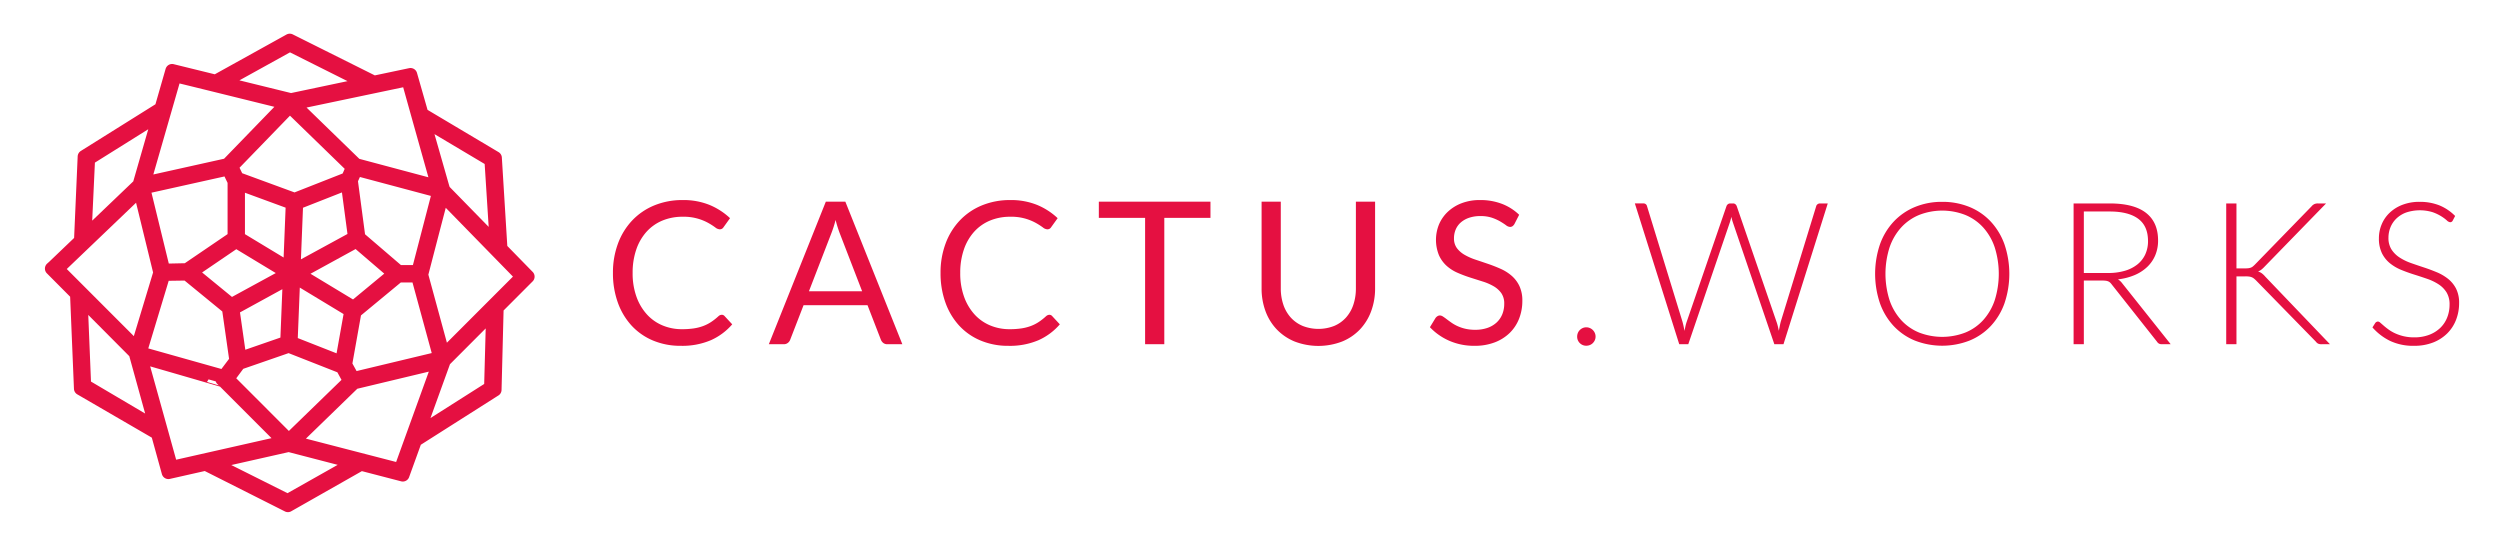 <svg xmlns="http://www.w3.org/2000/svg" width="1113" height="241" viewBox="0 0 1113 241">
<defs>
    <style>
      .cls-1, .cls-2 {
        fill: #e51041;
        fill-rule: evenodd;
      }

      .cls-2 {
        stroke: #e51041;
        stroke-linejoin: round;
        stroke-width: 6px;
      }
    </style>
  </defs>
  <path id="Cactus.Works" class="cls-1" d="M319.829,140.8a25.571,25.571,0,0,1-3.3,2.591,17.661,17.661,0,0,1-3.587,1.794,20.844,20.844,0,0,1-4.208,1.041,35.658,35.658,0,0,1-5.116.332,22.121,22.121,0,0,1-8.659-1.683,19.639,19.639,0,0,1-6.954-4.9,23.34,23.34,0,0,1-4.65-7.862,30.621,30.621,0,0,1-1.705-10.587,31.478,31.478,0,0,1,1.638-10.5,22.792,22.792,0,0,1,4.585-7.885,19.631,19.631,0,0,1,7.02-4.939,23.068,23.068,0,0,1,8.991-1.705A22.406,22.406,0,0,1,315.4,99.3a29.6,29.6,0,0,1,3.011,1.927,3.516,3.516,0,0,0,1.949.864,1.973,1.973,0,0,0,1.13-.288,2.318,2.318,0,0,0,.686-0.731l2.835-3.942a30.119,30.119,0,0,0-9.124-5.891,30.759,30.759,0,0,0-11.959-2.171,32.648,32.648,0,0,0-12.623,2.37A28.415,28.415,0,0,0,281.5,98.1a30.1,30.1,0,0,0-6.356,10.277,36.954,36.954,0,0,0-2.259,13.156,38.308,38.308,0,0,0,2.17,13.156,30.039,30.039,0,0,0,6.112,10.255,27.267,27.267,0,0,0,9.523,6.644,31.421,31.421,0,0,0,12.4,2.37,32.366,32.366,0,0,0,13.442-2.525,27.154,27.154,0,0,0,9.456-7.043l-3.41-3.677a1.641,1.641,0,0,0-1.24-.575,2.288,2.288,0,0,0-1.506.664h0Zm40.305-11.118L370.1,103.9A48.2,48.2,0,0,0,372,97.923q0.442,1.728.93,3.256t0.93,2.68l9.966,25.825h-23.7Zm16.21-39.912h-8.681l-25.379,63.477h6.644a2.826,2.826,0,0,0,1.86-.62,3.109,3.109,0,0,0,1.019-1.417l5.935-15.327h28.479l5.936,15.327a3.522,3.522,0,0,0,1.062,1.461,2.853,2.853,0,0,0,1.861.576h6.643ZM465.68,140.8a25.571,25.571,0,0,1-3.3,2.591,17.643,17.643,0,0,1-3.588,1.794,20.818,20.818,0,0,1-4.207,1.041,35.668,35.668,0,0,1-5.116.332,22.121,22.121,0,0,1-8.659-1.683,19.639,19.639,0,0,1-6.954-4.9,23.34,23.34,0,0,1-4.65-7.862,30.621,30.621,0,0,1-1.706-10.587,31.452,31.452,0,0,1,1.639-10.5,22.774,22.774,0,0,1,4.584-7.885,19.635,19.635,0,0,1,7.021-4.939,23.068,23.068,0,0,1,8.991-1.705A22.4,22.4,0,0,1,461.25,99.3a29.519,29.519,0,0,1,3.012,1.927,3.516,3.516,0,0,0,1.949.864,1.969,1.969,0,0,0,1.129-.288,2.309,2.309,0,0,0,.687-0.731l2.835-3.942a30.131,30.131,0,0,0-9.124-5.891,30.759,30.759,0,0,0-11.959-2.171,32.648,32.648,0,0,0-12.623,2.37,28.429,28.429,0,0,0-9.811,6.667,30.1,30.1,0,0,0-6.355,10.277,36.954,36.954,0,0,0-2.259,13.156,38.308,38.308,0,0,0,2.17,13.156,30.023,30.023,0,0,0,6.112,10.255,27.258,27.258,0,0,0,9.523,6.644,31.416,31.416,0,0,0,12.4,2.37,32.367,32.367,0,0,0,13.443-2.525,27.163,27.163,0,0,0,9.456-7.043l-3.41-3.677a1.645,1.645,0,0,0-1.241-.575,2.286,2.286,0,0,0-1.5.664h0Zm73.213-51.029H489.2v7.22h20.6v56.256h8.548V96.993h20.551v-7.22Zm40.992,55.3a14.972,14.972,0,0,1-5.271-3.743,16.267,16.267,0,0,1-3.278-5.715,22.587,22.587,0,0,1-1.129-7.309V89.773h-8.548v38.582a28.937,28.937,0,0,0,1.749,10.188,23.49,23.49,0,0,0,5.027,8.128,23.106,23.106,0,0,0,7.973,5.382,29.48,29.48,0,0,0,21.082,0,22.884,22.884,0,0,0,7.951-5.382,23.681,23.681,0,0,0,5-8.128,28.959,28.959,0,0,0,1.749-10.188V89.773h-8.548v38.582a22.591,22.591,0,0,1-1.13,7.309,16.269,16.269,0,0,1-3.277,5.714,14.789,14.789,0,0,1-5.249,3.721A19.232,19.232,0,0,1,579.885,145.077ZM676.328,95.62a22.875,22.875,0,0,0-7.685-4.873,26.685,26.685,0,0,0-9.677-1.683,22.465,22.465,0,0,0-8.393,1.462,18.613,18.613,0,0,0-6.157,3.9,16.622,16.622,0,0,0-3.809,5.581,18.256,18.256,0,0,0,0,13.577,14.238,14.238,0,0,0,3.433,4.762,17.989,17.989,0,0,0,4.872,3.1,58.8,58.8,0,0,0,5.58,2.105q2.835,0.907,5.581,1.771a23.909,23.909,0,0,1,4.872,2.1,10.868,10.868,0,0,1,3.433,3.079,7.963,7.963,0,0,1,1.306,4.718,12.2,12.2,0,0,1-.886,4.739,10.274,10.274,0,0,1-2.546,3.655,11.57,11.57,0,0,1-4.053,2.37,16.36,16.36,0,0,1-5.448.841,18.94,18.94,0,0,1-4.385-.465,18.409,18.409,0,0,1-3.477-1.174,17.543,17.543,0,0,1-2.723-1.55q-1.2-.841-2.126-1.55t-1.661-1.174a2.517,2.517,0,0,0-1.307-.465,2.015,2.015,0,0,0-1.129.332,3.257,3.257,0,0,0-.864.819l-2.48,4.076a26.376,26.376,0,0,0,8.636,6.046,27.468,27.468,0,0,0,11.25,2.237,24.611,24.611,0,0,0,9.014-1.55,19.378,19.378,0,0,0,6.688-4.253,18.022,18.022,0,0,0,4.141-6.356,21.435,21.435,0,0,0,1.417-7.819,15.2,15.2,0,0,0-1.306-6.644,14.063,14.063,0,0,0-3.455-4.563,19.648,19.648,0,0,0-4.872-3.078q-2.724-1.218-5.581-2.193t-5.581-1.883a26.388,26.388,0,0,1-4.872-2.148,11.225,11.225,0,0,1-3.454-2.99,7.157,7.157,0,0,1-1.307-4.407,9.913,9.913,0,0,1,.753-3.876,8.629,8.629,0,0,1,2.237-3.123,10.859,10.859,0,0,1,3.676-2.1,15.2,15.2,0,0,1,5.071-.775,15.829,15.829,0,0,1,5.205.753,20.582,20.582,0,0,1,3.676,1.661q1.527,0.908,2.546,1.661a3.161,3.161,0,0,0,1.772.753,1.9,1.9,0,0,0,1.13-.332,3.257,3.257,0,0,0,.863-1Zm27,57.12a3.943,3.943,0,0,0,2.9,1.174,4.166,4.166,0,0,0,1.595-.31,3.969,3.969,0,0,0,1.306-.864,4.323,4.323,0,0,0,.886-1.285,3.849,3.849,0,0,0,.332-1.617,3.9,3.9,0,0,0-.332-1.594,4.19,4.19,0,0,0-2.192-2.193,3.92,3.92,0,0,0-1.595-.332,3.863,3.863,0,0,0-1.616.332,4.342,4.342,0,0,0-1.285.886,3.974,3.974,0,0,0-.864,1.307,4.161,4.161,0,0,0-.31,1.594A3.94,3.94,0,0,0,703.323,152.74ZM810.265,90.57a1.74,1.74,0,0,0-1.085.354,1.574,1.574,0,0,0-.6.842L792.77,143.283q-0.222.887-.421,1.882t-0.421,2.1q-0.222-1.107-.465-2.126a16.541,16.541,0,0,0-.554-1.86L773.193,91.766a2.2,2.2,0,0,0-.62-0.864,1.539,1.539,0,0,0-1.019-.332h-1.24a1.648,1.648,0,0,0-1.063.354,1.908,1.908,0,0,0-.62.842l-17.717,51.517a16.44,16.44,0,0,0-.531,1.882q-0.222,1-.443,2.149-0.4-2.261-.886-4.031L733.242,91.766a1.549,1.549,0,0,0-1.639-1.2h-3.764l19.754,62.679h4.03l18.558-54.4q0.354-1.107.62-2.3,0.265,1.2.62,2.3l18.514,54.4h4.075L813.719,90.57h-3.454Zm82.117,18.184a29.438,29.438,0,0,0-6.112-10.122,26.862,26.862,0,0,0-9.456-6.489,31.514,31.514,0,0,0-12.158-2.281,31.082,31.082,0,0,0-12.136,2.3,27.273,27.273,0,0,0-9.434,6.489,29.166,29.166,0,0,0-6.112,10.1,40.947,40.947,0,0,0,0,26.312,29.171,29.171,0,0,0,6.112,10.1,27,27,0,0,0,9.434,6.467,33.47,33.47,0,0,0,24.294,0,26.977,26.977,0,0,0,9.456-6.467,29.2,29.2,0,0,0,6.112-10.1A40.965,40.965,0,0,0,892.382,108.754Zm-4.341,24.938a25.222,25.222,0,0,1-5.137,8.838,21.921,21.921,0,0,1-7.973,5.537,28.561,28.561,0,0,1-20.507,0,22.127,22.127,0,0,1-7.994-5.537,25.276,25.276,0,0,1-5.182-8.838,38.755,38.755,0,0,1,0-23.587,25.251,25.251,0,0,1,5.182-8.86,22.365,22.365,0,0,1,7.994-5.559,28.244,28.244,0,0,1,20.507,0,22.156,22.156,0,0,1,7.973,5.559,25.2,25.2,0,0,1,5.137,8.86A39.2,39.2,0,0,1,888.041,133.692Zm39.684-12.159V94.158H939.2q8.372,0,12.734,3.234t4.362,9.923a14,14,0,0,1-1.2,5.891,12.343,12.343,0,0,1-3.477,4.474,16.058,16.058,0,0,1-5.581,2.857,25.779,25.779,0,0,1-7.463,1H927.725Zm17.1,4.607a7.177,7.177,0,0,0-1.9-1.772,26.629,26.629,0,0,0,7.419-1.905,18.59,18.59,0,0,0,5.625-3.654,15.376,15.376,0,0,0,3.566-5.2,16.854,16.854,0,0,0,1.24-6.556q0-8.106-5.382-12.292T939.2,90.57H923.163v62.679h4.562V124.9h8.194a11.81,11.81,0,0,1,1.573.088,4.359,4.359,0,0,1,1.107.288,2.894,2.894,0,0,1,.842.554,6.119,6.119,0,0,1,.73.841L960.28,152.1a2.478,2.478,0,0,0,.952.908,2.919,2.919,0,0,0,1.262.243h3.9Zm50.846-35.57h-4.562v62.679h4.562v-30.21h4.03a11.331,11.331,0,0,1,1.752.111,4.171,4.171,0,0,1,2.12.952c0.28,0.237.59,0.517,0.91,0.842l26.49,27.109a3.4,3.4,0,0,0,.99.908,3.58,3.58,0,0,0,1.67.288h3.67l-28.83-30.121a9.077,9.077,0,0,0-1.51-1.44,5.213,5.213,0,0,0-1.68-.819,5.95,5.95,0,0,0,1.44-.8,12.544,12.544,0,0,0,1.48-1.373l27.37-28.128h-3.63a4,4,0,0,0-1.53.266,3.749,3.749,0,0,0-1.3,1.019l-25.29,26a11.382,11.382,0,0,1-.91.82,3.144,3.144,0,0,1-.93.509,5.068,5.068,0,0,1-1.13.244,13.991,13.991,0,0,1-1.462.066h-3.72V90.57Zm97.352,5.581a21.029,21.029,0,0,0-7.06-4.74,23.417,23.417,0,0,0-8.75-1.55,20.728,20.728,0,0,0-7.73,1.351,17.128,17.128,0,0,0-5.69,3.588,15.073,15.073,0,0,0-3.5,5.16,15.836,15.836,0,0,0-1.2,6.068,14.846,14.846,0,0,0,1.35,6.711,13.438,13.438,0,0,0,3.57,4.474,19.922,19.922,0,0,0,5.03,2.946q2.805,1.152,5.78,2.082,2.955,0.93,5.78,1.905a22.864,22.864,0,0,1,5.02,2.414,11.615,11.615,0,0,1,3.57,3.588,10.118,10.118,0,0,1,1.35,5.47,15.39,15.39,0,0,1-1.06,5.737,13.113,13.113,0,0,1-3.08,4.629,14.6,14.6,0,0,1-4.94,3.078,18.313,18.313,0,0,1-6.64,1.13,19.914,19.914,0,0,1-4.83-.532,20.509,20.509,0,0,1-3.77-1.306,17.841,17.841,0,0,1-2.88-1.684c-0.82-.6-1.53-1.166-2.12-1.683s-1.09-.952-1.51-1.307a1.756,1.756,0,0,0-1.02-.531,1.569,1.569,0,0,0-1.24.664l-1.24,1.949a25.231,25.231,0,0,0,7.84,6,24.056,24.056,0,0,0,10.68,2.193,22.794,22.794,0,0,0,8.5-1.484,18.377,18.377,0,0,0,6.29-4.053,17.33,17.33,0,0,0,3.92-6.047,20.309,20.309,0,0,0,1.35-7.419,13.846,13.846,0,0,0-1.35-6.445,13.569,13.569,0,0,0-3.56-4.363,21.05,21.05,0,0,0-5.03-2.946c-1.88-.782-3.8-1.5-5.78-2.149s-3.91-1.306-5.78-1.971a23.07,23.07,0,0,1-5.03-2.458,12.1,12.1,0,0,1-3.56-3.544,9.43,9.43,0,0,1-1.36-5.271,12.248,12.248,0,0,1,.91-4.651,11.338,11.338,0,0,1,2.66-3.9,12.54,12.54,0,0,1,4.34-2.658,19.449,19.449,0,0,1,11.74-.133,19.3,19.3,0,0,1,3.87,1.838,18.586,18.586,0,0,1,2.46,1.816,2.555,2.555,0,0,0,1.49.82,1.253,1.253,0,0,0,1.15-.753Z"/>
  <path class="cls-2" d="M130.3,88.9l1.73,0.069-2.6,65.017-1.73-.069Zm-26.185,17.878s0.488-.858.55-0.964a2.839,2.839,0,0,0,.275-0.55L158.451,137.6l-0.877,1.5Zm-1.972,31.459-0.5-1.73L158.7,105.4s-0.053-.416.147-0.06a14.815,14.815,0,0,0,.953,1.3Zm25.821-92.024,1.206-1.244,29.445,28.607-1.206,1.244Zm29.825,28.823,0.446-1.675,38.972,10.4-0.446,1.675Zm37.891,9.308a4.4,4.4,0,0,1,.834.233l0.815,0.455a1.464,1.464,0,0,1-.137.551c-1.651,6.06-9.765,37.389-9.765,37.389l-1.671-.456Zm-9.924,37.761,1.671-.457,10.393,38.143-1.671.457Zm11.027,37.071,0.4,1.687L157.348,170.4l-0.4-1.686Zm-40.24,9.757,1.206,1.245-28.579,27.74-1.206-1.245Zm-27.364,27.75-1.224,1.225L99.375,169.3l1.225-1.226Zm-28.968-28.832-0.447,1.675S65.075,159.419,61.221,158.39a0.924,0.924,0,0,1-.413-0.412l0.413-1.1Zm-38.366-9.314-0.762-1.248s-0.767.317-.535-0.449l10.9-36.081,1.658,0.5Zm11.271-36.866-1.683.411-9.526-39.01,1.682-.412ZM62.936,83.713L62.56,82.02l38.972-8.669,0.376,1.692ZM102.341,74.8L101.1,73.594l27.713-28.607,1.244,1.207Zm29.141,15.807-0.634-1.614,24.25-9.536,0.633,1.614Zm23.074-10.228,1.717-.229,3.464,26.007-1.717.229Zm3.759,26.551,1.127-1.317,18.187,15.6-1.127,1.317Zm18.2,14.277,1.1,1.337L157.7,139.016l-1.1-1.337ZM156.294,138.2L158,138.5l-4.33,24.272-1.705-.3Zm-3.161,23.618-0.634,1.614-24.249-9.536,0.634-1.614Zm-24.849-9.548,0.566,1.639-22.517,7.8-0.566-1.638Zm-21.377,8.5-1.714.245-3.465-24.273,1.715-.245Zm-3.773-24.821-1.1,1.341-19.053-15.6,1.1-1.341ZM84.02,121.726l-0.974-1.433L104.7,105.556l0.974,1.433Zm22.03-15.454h-1.732V80.266h1.732v26.006ZM104.886,81.08l0.6-1.628,25.981,9.536-0.6,1.628Zm-3.958-7.4,1.583-.7,3.529,7.373a1.9,1.9,0,0,1-.585.66,2.1,2.1,0,0,1-.927.166Zm56.531-.212a3.943,3.943,0,0,1,1.1.5c0.2,0.141.391,0.268,0.512,0.344,0.295,0.184-.1-0.02-0.1-0.02l-3.162,7.019-1.512-.55Zm18.74,49.272V121.01h11.259v1.733H176.2ZM151.19,161.3s0.768,0.77,1.135.569a2.192,2.192,0,0,0,.385-1.4l5.162,9.343-1.486,1.023-4.735-8.689Zm-45.562-1.4s-0.014-1.006.325-.808a7.111,7.111,0,0,1,1.187,1.634l-6.737,9.084-1.512-.963ZM84.4,120.143v1.733l-12.042.179a6.02,6.02,0,0,1-.082-0.829,5.5,5.5,0,0,0-.055-0.822Zm44.346-73.7-0.356-1.7,54.367-11.461-0.317,1.888-0.158.033Zm52.681-11.891,1.33-1.266,14.711,51.475s-0.411.265-.807,0.474a2.979,2.979,0,0,1-.529.233c-0.077.021-.162-0.553-0.252-0.605l-0.053-.031a0.862,0.862,0,0,1-.421-0.346s-12.122-43.076-13.788-49.227C181.492,34.795,181.426,34.548,181.426,34.548Zm14.666,49.658,0.645-.212L235,123.156l-1.4,1.06s-0.135-.137-0.388-0.4L196.279,86A2.389,2.389,0,0,1,196.092,84.206ZM232.745,123L233,123.253c0.359,0.359,2-.1,2-0.1l-37.4,37.476-1.224-1.226ZM196.17,159.724l1.628,0.591-18.479,51.064a3.017,3.017,0,0,0-.977-1.245l-0.359-.13ZM179.014,209.46l0.3,1.919L128.35,198.135l0.434-1.679,49.883,12.914Zm-50.638-13.01,0.382,1.691L74.969,210.278a6.678,6.678,0,0,0-.13-0.994l-0.157-.7ZM76.573,209.2l-0.171.048a6.648,6.648,0,0,0-1.432,1.031L60.182,156.785l1.668-.466Zm-14.944-53.26L60.4,157.165,23,119.578l1.237-1.1s0.462,0.5,1.026,1.061ZM25.241,119.9l-1.2-1.254L63.016,81.373l1.2,1.254Zm38.34-36.8-1.664-.48,14.7-51.134L78.3,31.96l-0.277.963ZM77.264,33.429l-0.645-1.937,53.887,13.256-0.414,1.684s-52.54-13-52.586-12.944A0.334,0.334,0,0,1,77.264,33.429ZM96.942,37.68l-1.214-1.233L129,18l0.852,1.471L97.55,37.344ZM128.18,19.492l0.587-1.176A0.95,0.95,0,0,1,129,18l38.06,19.009-0.775,1.551ZM187.015,52.4l-0.134-2.056,33.546,19.957-1.369,1.17L187.6,52.753Zm31.622,18.382,0.943-.06a1.774,1.774,0,0,0,.847-0.42l2.537,41.114-1.729.11Zm0.864,65.808,1.732,0.041-0.944,36.9-0.908.187a5.905,5.905,0,0,1-.879.088s-0.007-.13,0-0.413C218.6,169.234,219.5,136.593,219.5,136.593Zm-0.464,35.7,0.32,0.5a2.6,2.6,0,0,0,.932.735l-35.832,22.764-0.927-1.464Zm-59.1,33.308,1.968,0.254-33.727,19.152s-0.341-.6-0.583-1.03l-0.317-.561L159.3,205.332C160.408,204.706,159.934,205.6,159.934,205.6Zm-31.621,17.479s0.468-.225.3,0.134a11.6,11.6,0,0,0-.435,1.793L91.055,206.287l1.511-1.105,0.885,0.443ZM70.982,191.347l-0.688,1.589L35.924,172.98l1.283-1.571,33.165,19.578Zm-33.35-18.36-1.709-.007-1.754-42.4,1.731-.071L37.62,172.7Zm0-65.807-1.708.424,1.65-37.85L39.364,69.9l-1.695,36.47C37.645,106.894,37.632,107.18,37.632,107.18Zm0.46-35.715-0.186-.3a4.087,4.087,0,0,1-.332-1.413L71.815,48.323l0.918,1.47Z"/>
</svg>
